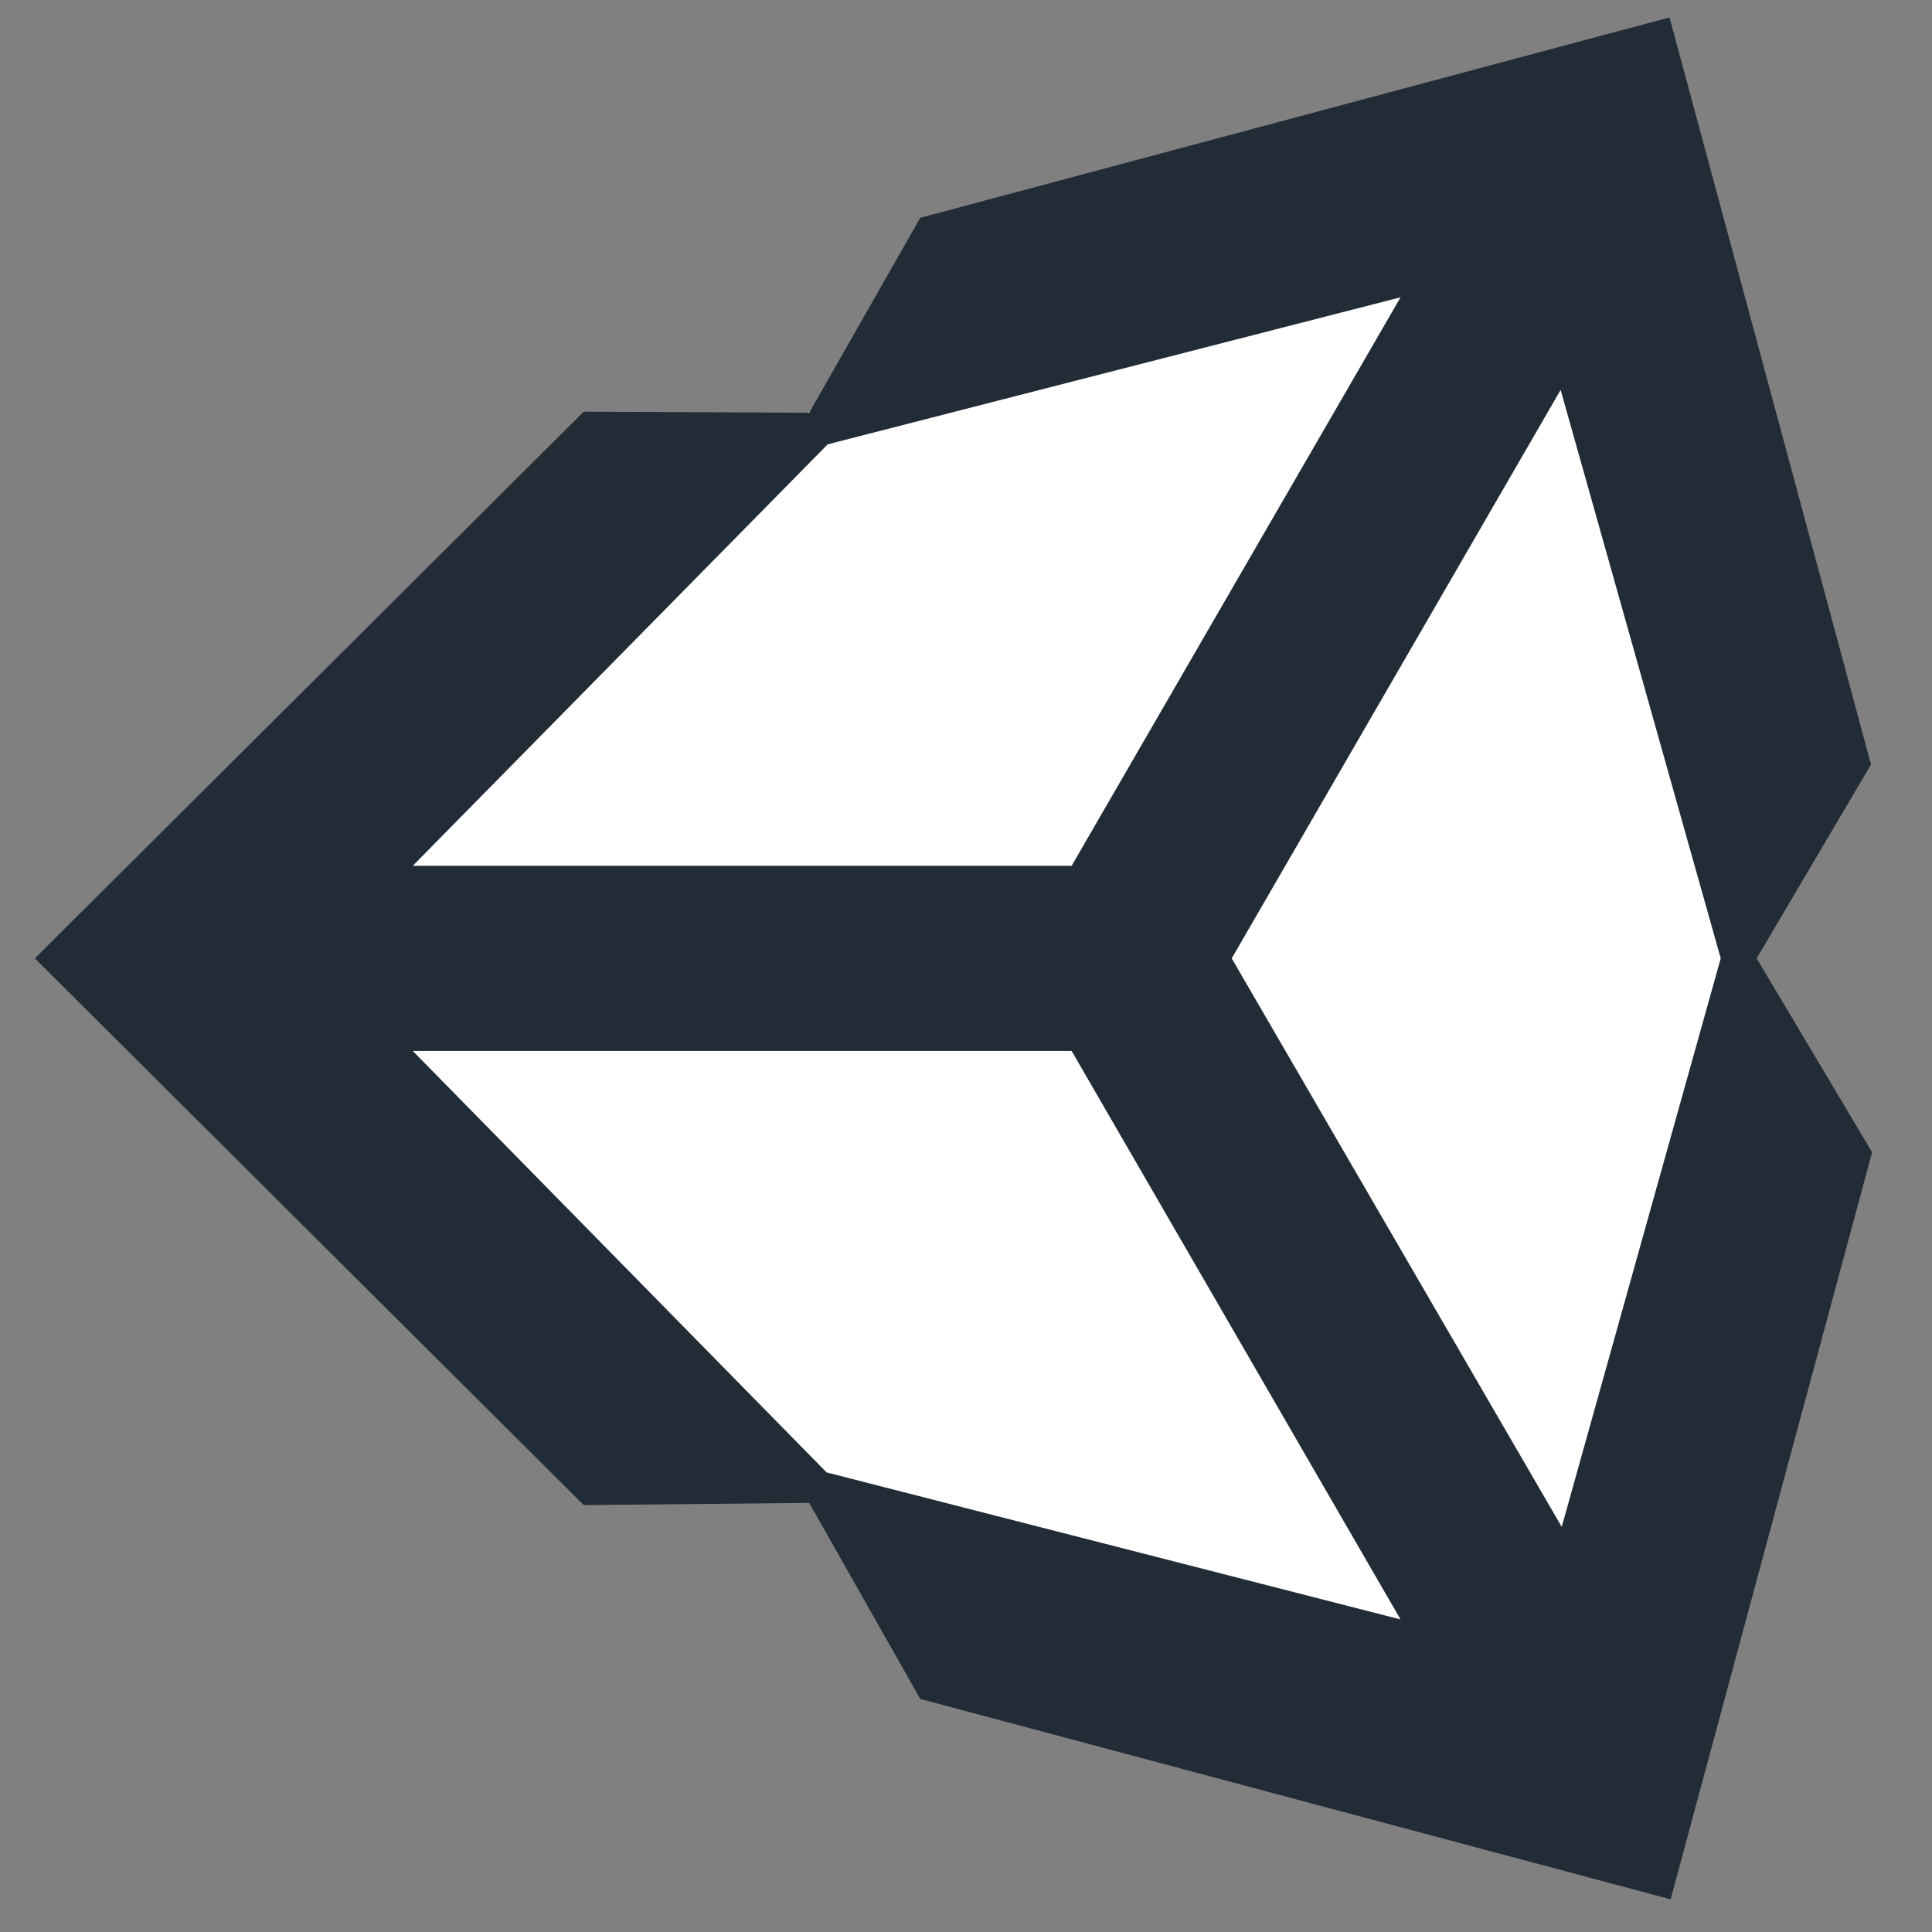 <?xml version="1.0" encoding="utf-8"?>
<!-- Generator: Adobe Illustrator 21.0.2, SVG Export Plug-In . SVG Version: 6.00 Build 0)  -->
<svg version="1.1" id="Layer_1" xmlns:sketch="http://www.bohemiancoding.com/sketch/ns"
	 xmlns="http://www.w3.org/2000/svg" xmlns:xlink="http://www.w3.org/1999/xlink" x="0px" y="0px" viewBox="0 0 177.4 177.4"
	 style="enable-background:new 0 0 177.4 177.4;" xml:space="preserve">
<rect x="0" y="0" width="177.4" height="177.4" fill="#808080" stroke="none"/>
<style type="text/css">
	.st0{fill:#FFFFFF;}
	.st1{fill:#222C37;}
</style>
<g>
	<polygon class="st0" points="58.5,49 87.5,28.5 140.8,17.4 162.9,96.5 147.1,155 87.5,147.1 47.5,118.6 26.9,94.9 49,53.8 	"/>
	<title>shield-large</title>
	<desc>Created with Sketch.</desc>
	<path class="st1" d="M113.1,88l30.2-52.2L158,88l-14.6,52.2L113.1,88z M98.4,96.5l30.2,52.2l-52.7-13.5L37.9,96.5H98.4L98.4,96.5z
		 M128.6,27.3L98.4,79.5H37.9l38.1-38.7L128.6,27.3L128.6,27.3z M171.8,70.2L153.3,1.6L84.5,20L74.3,37.9l-20.7-0.1L3.2,88
		l50.4,50.2h0l20.7-0.2L84.5,156l68.9,18.4l18.5-68.6L161.3,88L171.8,70.2"/>
</g>
</svg>
